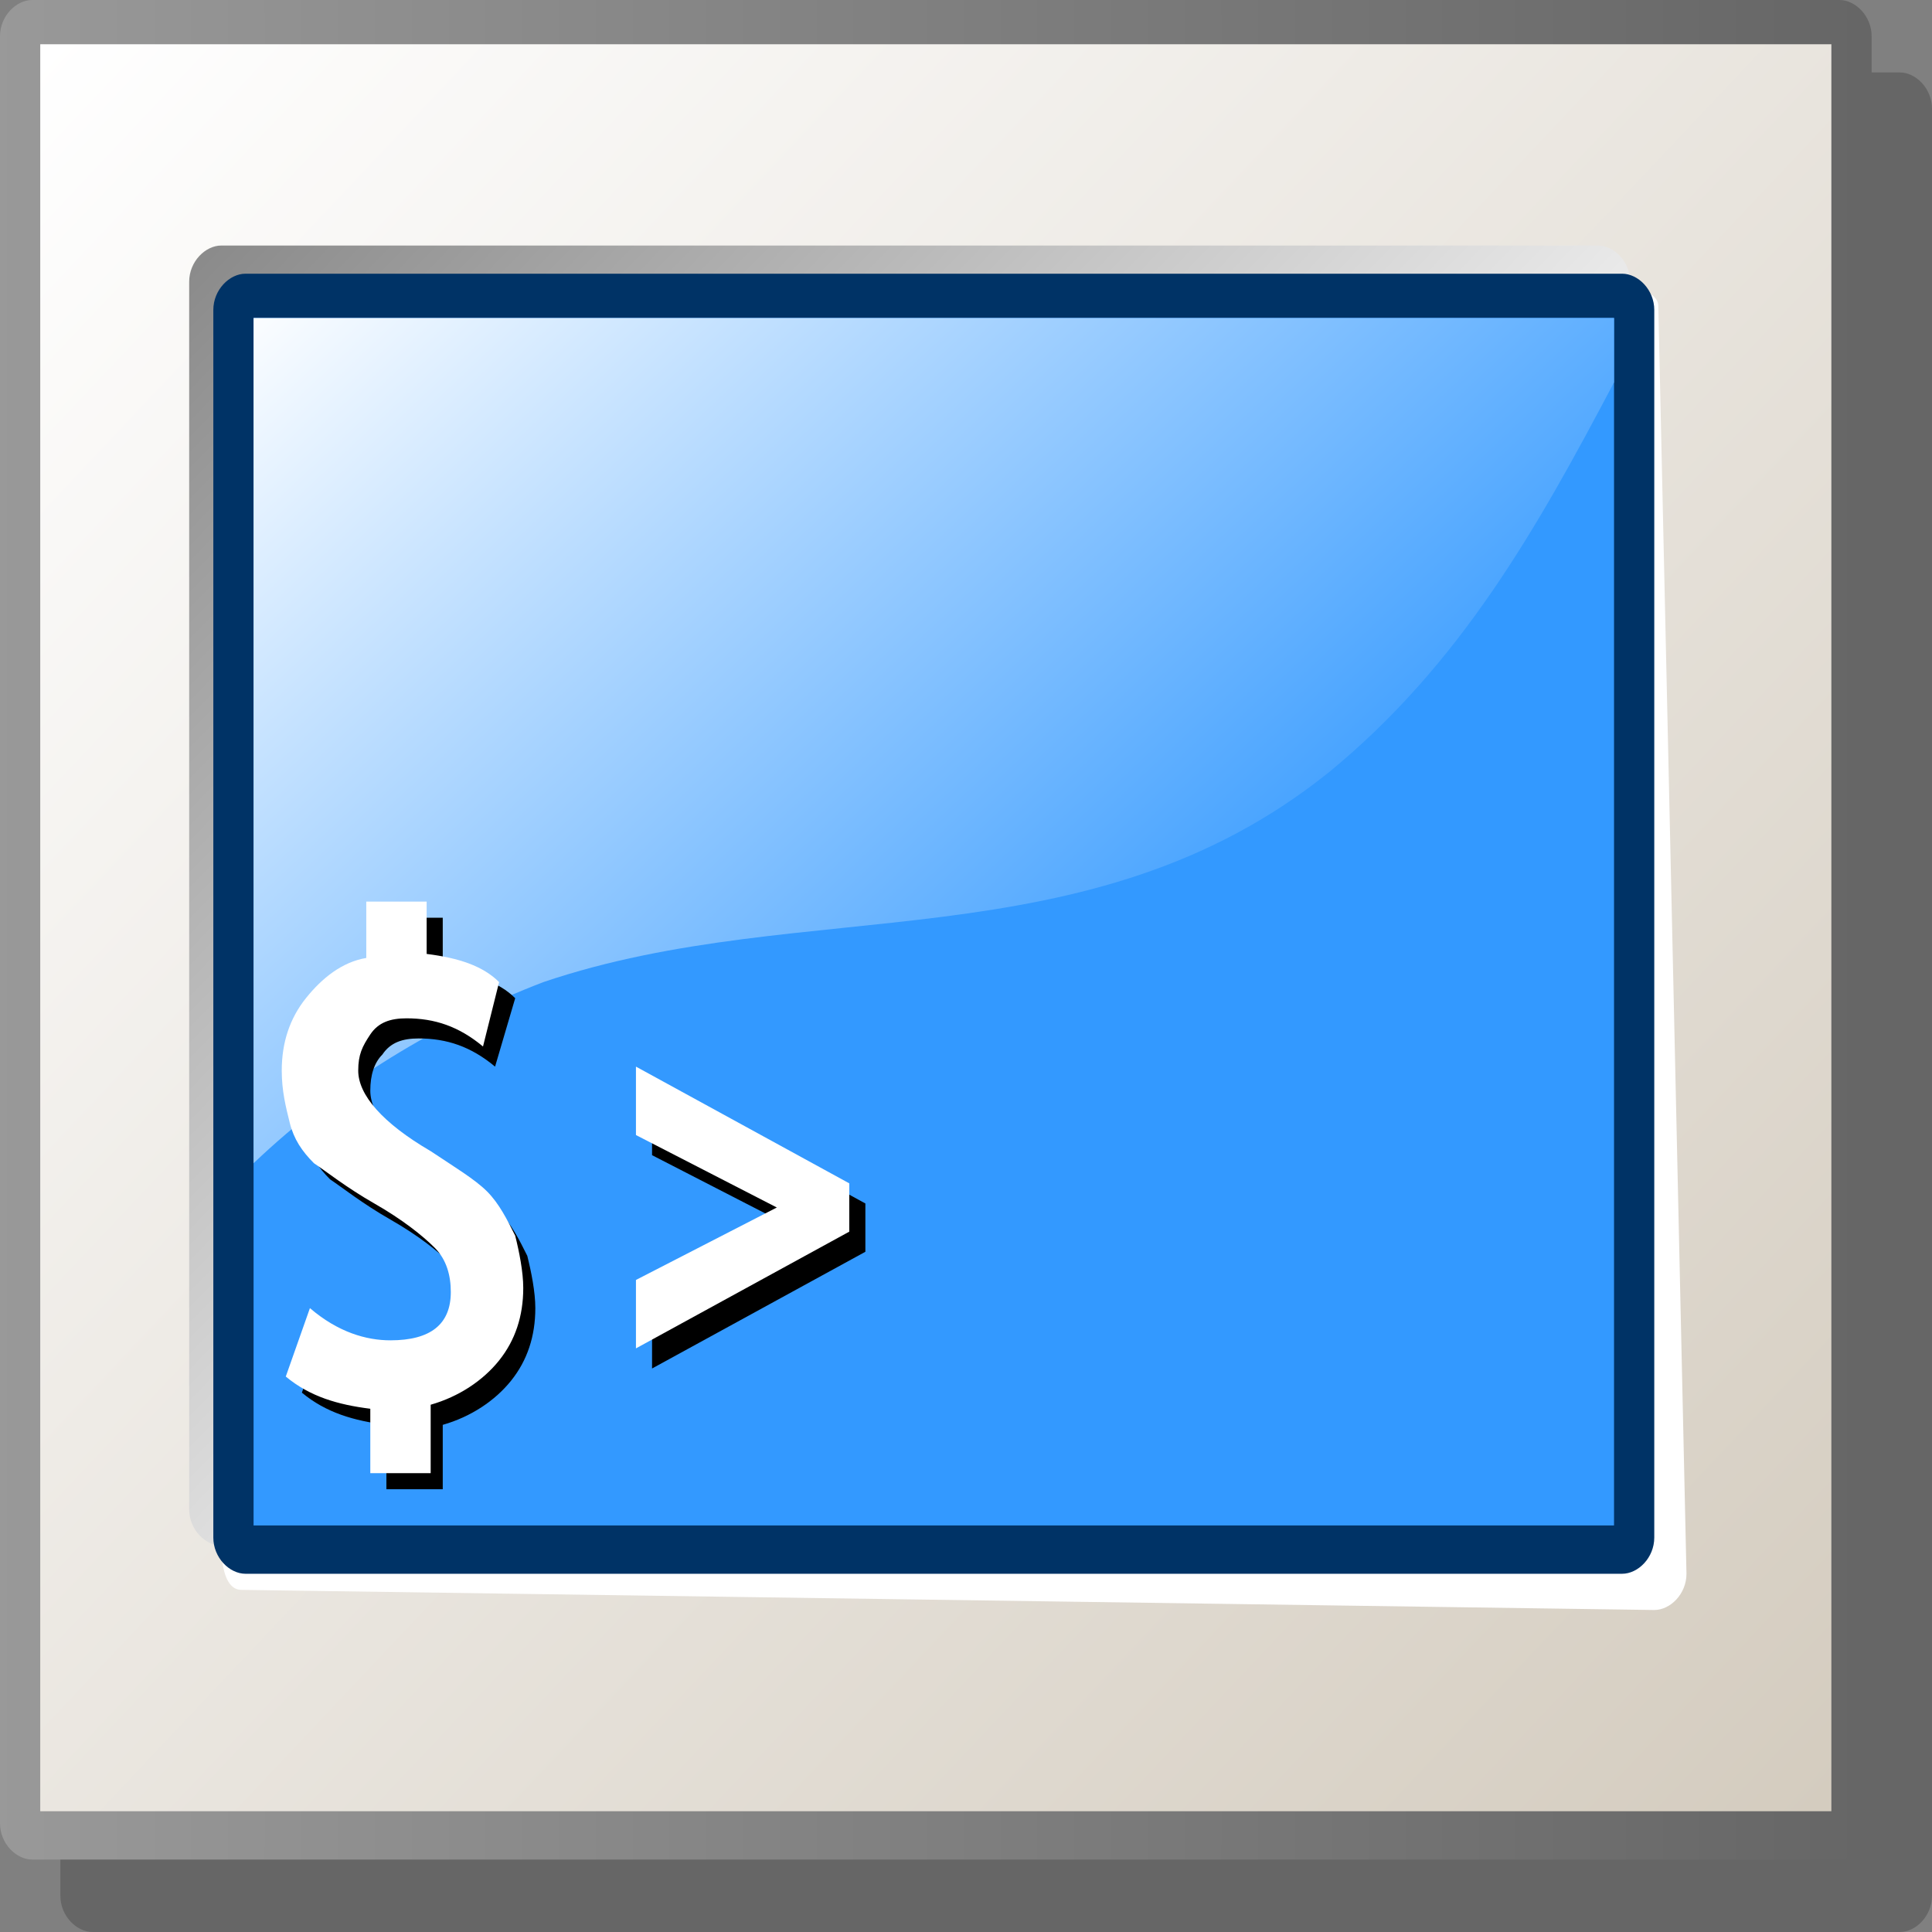 <?xml version="1.0" encoding="UTF-8" standalone="no"?>
<!DOCTYPE svg PUBLIC "-//W3C//DTD SVG 20010904//EN"
"http://www.w3.org/TR/2001/REC-SVG-20010904/DTD/svg10.dtd">
<!-- Created with Sodipodi ("http://www.sodipodi.com/") -->
<svg
   xmlns:x="http://ns.adobe.com/Extensibility/1.0/"
   xmlns:i="http://ns.adobe.com/AdobeIllustrator/10.0/"
   xmlns:graph="http://ns.adobe.com/Graphs/1.0/"
   xmlns="http://www.w3.org/2000/svg"
   xmlns:xlink="http://www.w3.org/1999/xlink"
   xmlns:a="http://ns.adobe.com/AdobeSVGViewerExtensions/3.0/"
   xml:space="preserve"
   i:viewOrigin="283.4063 418.75"
   i:rulerOrigin="0 0"
   i:pageBounds="0 792 612 0"
   width="48"
   height="48"
   viewBox="0 0 48 48"
   overflow="visible"
   enable-background="new 0 0 48 48"
   xmlns:sodipodi="http://sodipodi.sourceforge.net/DTD/sodipodi-0.dtd"
   id="svg602"
   sodipodi:version="0.34"
   sodipodi:docname="C:\msys\home\su_blanc\mldonkey-2.5.12\src\gtk2\rsvg\menu_console.svg"><rect x="0" y="0" width="48" height="48" fill="#808080" stroke="none"/><defs
   id="defs646" /><sodipodi:namedview
   id="base" /><g
   id="Layer_1"
   i:knockout="Off"
   i:layer="yes"
   i:dimmedPercent="50"
   i:rgbTrio="#4F00FFFF4F00"><path
   id="path157"
   i:isolated="yes"
   i:knockout="Off"
   opacity="0.2"
   enable-background="new    "
   d="M48,47.1     c0,0.5-0.4,0.9-0.8,0.9H2.3c-0.4,0-0.8-0.4-0.8-0.9V2.7c0-0.5,0.4-0.9,0.8-0.9h44.9c0.4,0,0.8,0.4,0.8,0.9V47.1z" /><linearGradient
   id="path164_1_"
   gradientUnits="userSpaceOnUse"
   x1="-561.978"
   y1="127.202"
   x2="-313.978"
   y2="127.202"
   gradientTransform="matrix(0.188 0 0 0.188 105.371 -0.75)"><stop
   offset="0"
   style="stop-color:#999999"
   id="stop609" /><stop
   offset="1"
   style="stop-color:#666666"
   id="stop610" /><a:midPointStop
   offset="0"
   style="stop-color:#999999"
   id="midPointStop611" /><a:midPointStop
   offset="0.5"
   style="stop-color:#999999"
   id="midPointStop612" /><a:midPointStop
   offset="1"
   style="stop-color:#666666"
   id="midPointStop613" /></linearGradient><path
   id="path164"
   fill="url(#path164_1_)"
   d="M46.5,45.3c0,0.5-0.4,0.9-0.8,0.9H0.8c-0.4,0-0.8-0.4-0.8-0.9V0.9     C0,0.4,0.4,0,0.8,0h44.9c0.4,0,0.8,0.4,0.8,0.9V45.3z" /><linearGradient
   id="path171_1_"
   gradientUnits="userSpaceOnUse"
   x1="-558.175"
   y1="13.498"
   x2="-317.25"
   y2="240.872"
   gradientTransform="matrix(0.188 0 0 0.188 105.371 -0.75)"><stop
   offset="0"
   style="stop-color:#FFFFFF"
   id="stop616" /><stop
   offset="1"
   style="stop-color:#D4CCBF"
   id="stop617" /><a:midPointStop
   offset="0"
   style="stop-color:#FFFFFF"
   id="midPointStop618" /><a:midPointStop
   offset="0.5"
   style="stop-color:#FFFFFF"
   id="midPointStop619" /><a:midPointStop
   offset="1"
   style="stop-color:#D4CCBF"
   id="midPointStop620" /></linearGradient><path
   id="path171"
   fill="url(#path171_1_)"
   d="M1,1.1C1,1.5,1,44.6,1,45c0.4,0,44.1,0,44.5,0c0-0.4,0-43.5,0-43.9     C45.1,1.1,1.4,1.1,1,1.1z" /><linearGradient
   id="path178_1_"
   gradientUnits="userSpaceOnUse"
   x1="-411.731"
   y1="151.672"
   x2="-568.805"
   y2="-1.643"
   gradientTransform="matrix(0.188 0 0 0.188 105.371 -0.75)"><stop
   offset="0"
   style="stop-color:#FFFFFF"
   id="stop623" /><stop
   offset="1"
   style="stop-color:#666666"
   id="stop624" /><a:midPointStop
   offset="0"
   style="stop-color:#FFFFFF"
   id="midPointStop625" /><a:midPointStop
   offset="0.5"
   style="stop-color:#FFFFFF"
   id="midPointStop626" /><a:midPointStop
   offset="1"
   style="stop-color:#666666"
   id="midPointStop627" /></linearGradient><path
   id="path178"
   fill="url(#path178_1_)"
   d="M40.5,37.5c0,0.5-0.4,0.9-0.8,0.9H5.5c-0.4,0-0.8-0.4-0.8-0.9V7     c0-0.5,0.4-0.9,0.8-0.9h34.2c0.4,0,0.8,0.4,0.8,0.9V37.5z" /><path
   id="path179"
   fill="#FFFFFF"
   d="M41.9,39.1c0,0.5-0.4,0.9-0.8,0.9L6,39.5c-0.4,0-0.5-0.6-0.5-1.1L6.1,8.6     c0-0.5,0.4-0.9,0.8-0.9L39.5,7c0.4,0,1.7,0.1,1.7,0.6L41.9,39.1z" /><path
   id="path180"
   fill="#003366"
   d="M41.1,38.2c0,0.5-0.4,0.9-0.8,0.9H6.1c-0.4,0-0.8-0.4-0.8-0.9V7.7c0-0.5,0.4-0.9,0.8-0.9     h34.2c0.4,0,0.8,0.4,0.8,0.9V38.2z" /><path
   id="path181"
   fill="#3399FF"
   d="M6.3,7.9c0,0.4,0,29.6,0,30c0.4,0,33.4,0,33.8,0c0-0.4,0-29.6,0-30     C39.7,7.9,6.7,7.9,6.3,7.9z" /><linearGradient
   id="path188_1_"
   gradientUnits="userSpaceOnUse"
   x1="-510.091"
   y1="25.533"
   x2="-399.272"
   y2="143.691"
   gradientTransform="matrix(0.188 0 0 0.188 105.371 -0.75)"><stop
   offset="0"
   style="stop-color:#FFFFFF"
   id="stop633" /><stop
   offset="1"
   style="stop-color:#3399FF"
   id="stop634" /><a:midPointStop
   offset="0"
   style="stop-color:#FFFFFF"
   id="midPointStop635" /><a:midPointStop
   offset="0.5"
   style="stop-color:#FFFFFF"
   id="midPointStop636" /><a:midPointStop
   offset="1"
   style="stop-color:#3399FF"
   id="midPointStop637" /></linearGradient><path
   id="path188"
   fill="url(#path188_1_)"
   d="M33,19.2c3.3-2.7,5.2-6.1,7.1-9.7c0-1,0-1.5,0-1.6c-0.4,0-33.4,0-33.8,0     c0,0.3,0,12.3,0,21c2.1-2,4.6-3.5,7.2-4.5C20,22.2,27,24,33,19.2z" /><g
   id="g189"
   i:knockout="Off"><path
   id="path190"
   d="M9.6,35.4c-0.8-0.1-1.5-0.3-2.1-0.8l0.6-1.7c0.7,0.6,1.4,0.8,2,0.8c1,0,1.5-0.4,1.5-1.2      c0-0.4-0.1-0.8-0.4-1.1c-0.3-0.3-0.8-0.7-1.5-1.1c-0.7-0.4-1.2-0.8-1.5-1c-0.3-0.3-0.5-0.6-0.6-1c-0.1-0.4-0.2-0.8-0.2-1.3      c0-0.7,0.2-1.3,0.6-1.8s0.9-0.9,1.5-1v-1.4H11v1.3c0.8,0.1,1.4,0.3,1.8,0.7l-0.5,1.7c-0.6-0.5-1.2-0.7-1.9-0.7      c-0.4,0-0.7,0.1-0.9,0.4c-0.2,0.2-0.3,0.5-0.3,0.9c0,0.6,0.6,1.3,1.8,2c0.6,0.4,1.1,0.7,1.4,1c0.3,0.3,0.5,0.7,0.7,1.1      c0.1,0.4,0.2,0.9,0.2,1.3c0,0.7-0.2,1.3-0.6,1.8c-0.4,0.5-1,0.9-1.7,1.1V37H9.6V35.4L9.6,35.4z" /><polygon
   id="path191"
   points="16.2,34 16.2,32.3 19.7,30.5 16.2,28.7 16.2,27 21.5,29.9 21.5,31.1 " /></g><g
   id="g192"
   i:knockout="Off"><path
   id="path193"
   fill="#FFFFFF"
   d="M9.2,35c-0.8-0.1-1.5-0.3-2.1-0.8l0.6-1.7c0.7,0.6,1.4,0.8,2,0.8c1,0,1.5-0.4,1.5-1.2      c0-0.4-0.1-0.8-0.4-1.1c-0.3-0.3-0.8-0.7-1.5-1.1c-0.7-0.4-1.2-0.8-1.5-1c-0.3-0.3-0.5-0.6-0.6-1C7.1,27.5,7,27.1,7,26.6      c0-0.7,0.2-1.3,0.6-1.8s0.9-0.9,1.5-1v-1.4h1.5v1.3c0.8,0.1,1.4,0.3,1.8,0.7L12,26c-0.6-0.5-1.2-0.7-1.9-0.7      c-0.4,0-0.7,0.1-0.9,0.4C9,26,8.9,26.2,8.9,26.6c0,0.6,0.6,1.3,1.8,2c0.6,0.4,1.1,0.7,1.4,1c0.3,0.3,0.5,0.7,0.7,1.1      c0.1,0.4,0.2,0.9,0.2,1.3c0,0.7-0.2,1.3-0.6,1.8s-1,0.9-1.7,1.1v1.7H9.2V35L9.2,35z" /><polygon
   id="path194"
   fill="#FFFFFF"
   points="15.8,33.5 15.8,31.8 19.3,30 15.8,28.2 15.8,26.5 21.1,29.4 21.1,30.6 " /></g></g></svg>
